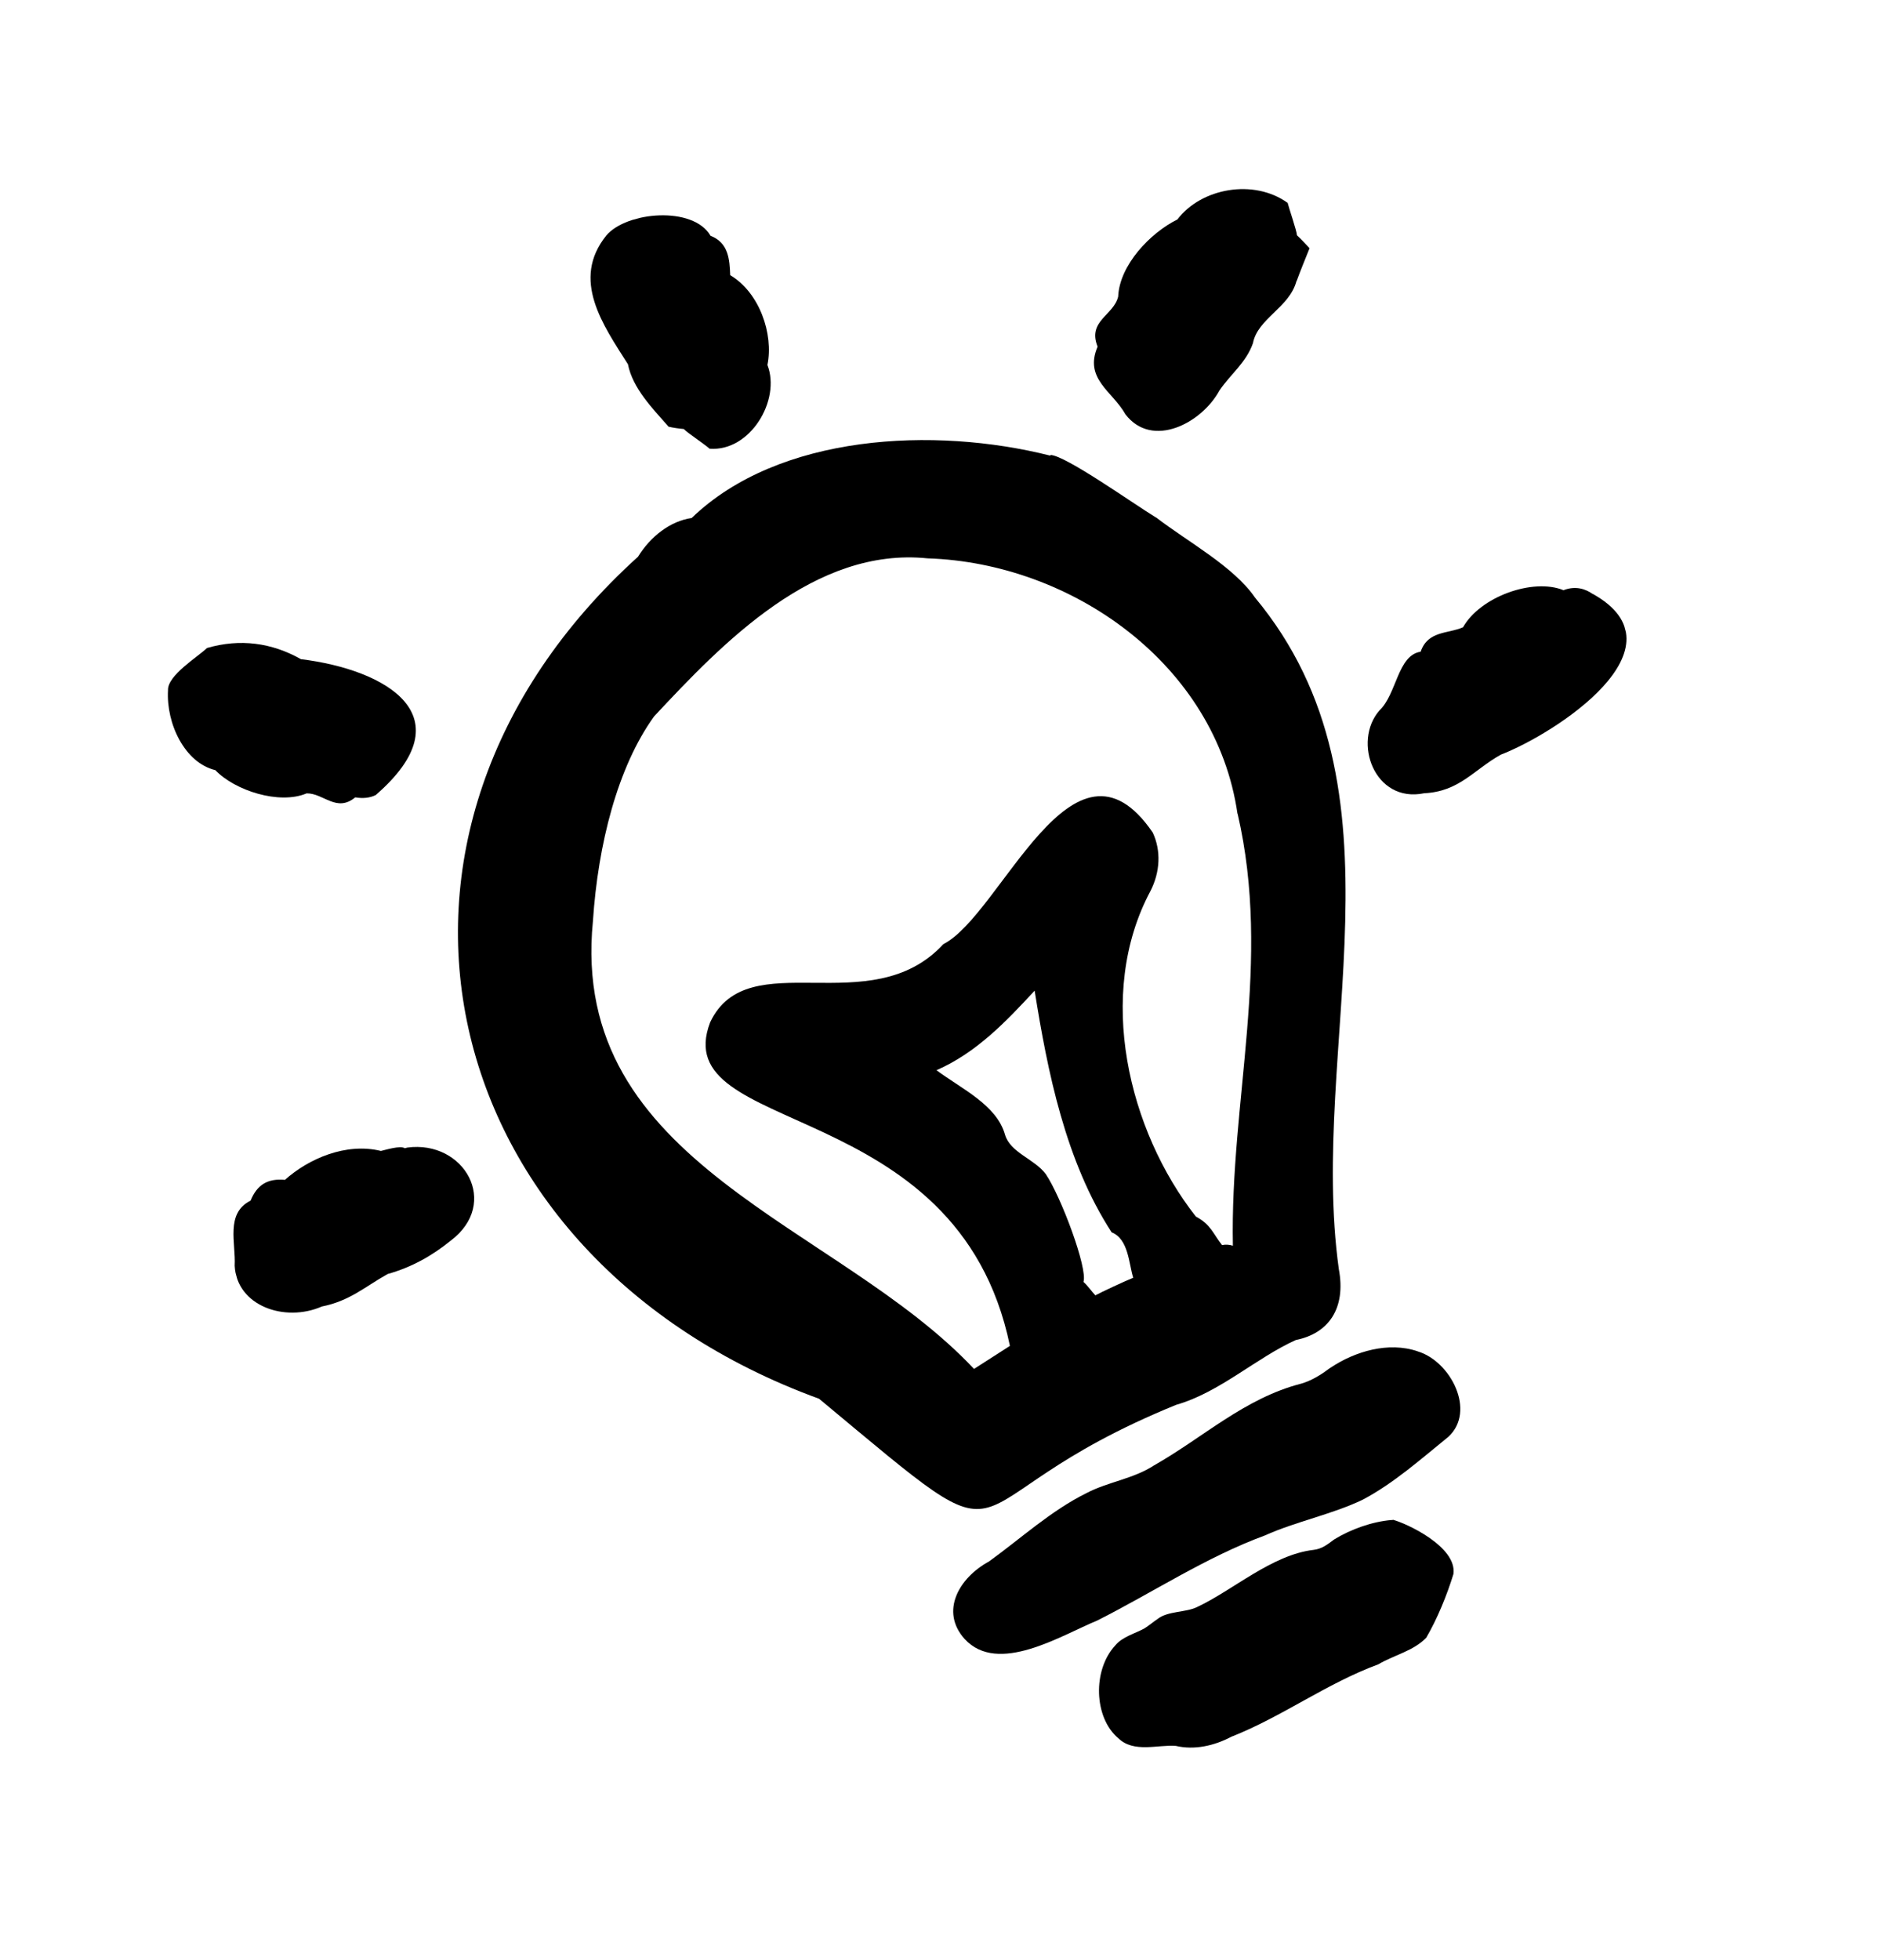 <svg width="117" height="122" viewBox="0 0 117 122" fill="none" xmlns="http://www.w3.org/2000/svg">
<g clip-path="url(#clip0_4930_9617)">
<path d="M71.986 32.218C70.59 31.369 66.362 28.356 65.411 28.32L65.402 28.364C58.167 26.535 48.493 27.012 43.068 32.245C41.722 32.438 40.5 33.405 39.726 34.657C20.672 51.894 26.874 78.276 51.002 87.071C64.641 98.411 58.031 93.642 73.239 87.448C75.951 86.674 78.215 84.528 80.691 83.413C82.676 83.019 83.834 81.499 83.364 78.996C81.442 65.144 88.087 49.143 78.147 37.2C76.811 35.258 73.962 33.73 71.984 32.209L71.986 32.218ZM70.562 79.54C70.066 79.735 68.474 80.48 68.205 80.634C67.99 80.412 67.72 80.018 67.464 79.797C67.74 78.968 66.075 74.506 65.117 73.085C64.396 72.128 62.911 71.758 62.58 70.635C62.052 68.768 59.876 67.786 58.312 66.619C60.797 65.533 62.632 63.605 64.424 61.668C65.224 66.692 66.344 72.292 69.219 76.711C70.27 77.124 70.287 78.662 70.56 79.531L70.562 79.54ZM77.071 50.64L77.061 50.643C79.202 59.883 76.587 68.476 76.768 77.545C76.541 77.471 76.301 77.463 76.095 77.507C75.536 76.808 75.416 76.239 74.462 75.728C70.266 70.388 68.209 61.891 71.625 55.486C72.247 54.285 72.303 52.945 71.777 51.823C66.811 44.567 62.364 56.929 58.737 58.775C54.199 63.689 46.575 58.652 44.219 63.637C41.461 70.84 59.627 68.017 62.885 83.78L60.649 85.214C52.151 76.157 35.406 72.546 36.92 57.334C37.235 52.572 38.453 47.746 40.729 44.594C45.036 39.979 50.748 34.038 57.76 34.757C66.737 35.045 75.712 41.347 77.056 50.665L77.071 50.64Z" fill="black"/>
<path d="M80.746 17.476C80.96 16.881 81.306 16.044 81.542 15.453C81.322 15.211 80.989 14.855 80.758 14.648C80.741 14.352 80.251 12.94 80.178 12.629C78.067 11.111 74.799 11.703 73.313 13.661C71.63 14.492 69.711 16.494 69.625 18.463C69.347 19.634 67.698 19.97 68.344 21.578C67.482 23.587 69.282 24.36 70.078 25.793C71.741 27.958 74.831 26.348 75.939 24.294C76.648 23.266 77.584 22.582 78.016 21.37C78.308 19.823 80.284 19.162 80.729 17.491L80.746 17.476Z" fill="black"/>
<path d="M99.154 36.963C98.747 36.678 98.124 36.441 97.355 36.739C95.451 35.963 92.166 37.149 91.099 39.047C90.174 39.46 88.907 39.249 88.461 40.568C87.019 40.787 86.979 43.198 85.896 44.222C84.192 46.176 85.587 50.016 88.677 49.379C90.864 49.273 91.731 47.945 93.441 46.982C96.884 45.651 105.141 40.284 99.163 36.961L99.154 36.963Z" fill="black"/>
<path d="M41.615 26.557C41.892 26.628 42.31 26.683 42.575 26.705C42.844 26.975 43.885 27.66 44.185 27.932C46.721 28.126 48.633 24.894 47.785 22.719C48.179 20.782 47.286 18.206 45.467 17.128C45.43 16.175 45.375 15.113 44.245 14.68C43.166 12.804 39.009 13.167 37.752 14.661C35.536 17.414 37.549 20.231 39.1 22.674C39.395 24.168 40.615 25.406 41.624 26.555L41.615 26.557Z" fill="black"/>
<path d="M18.716 41.021C16.928 40.017 14.959 39.735 12.884 40.339C12.328 40.891 10.417 42.032 10.461 42.972C10.342 45.053 11.508 47.485 13.409 47.941C14.617 49.212 17.392 50.108 19.093 49.386C20.155 49.372 20.948 50.599 22.119 49.635C22.596 49.715 23.02 49.675 23.395 49.492C29.035 44.595 24.1 41.687 18.719 41.03L18.716 41.021Z" fill="black"/>
<path d="M25.371 71.433C25.313 71.448 25.265 71.461 25.207 71.477C24.93 71.292 24.013 71.577 23.72 71.645C21.539 71.109 19.204 72.134 17.742 73.445C16.671 73.347 16.01 73.741 15.603 74.739C14.022 75.523 14.693 77.383 14.613 78.791C14.742 81.292 17.731 82.338 20.04 81.329C21.778 80.98 22.67 80.132 24.137 79.306C25.63 78.888 26.89 78.179 28.056 77.237C31.169 74.897 28.898 70.959 25.362 71.435L25.371 71.433Z" fill="black"/>
<path d="M86.72 94.619L86.637 94.62C85.453 94.718 84.118 95.188 83.078 95.827C82.646 96.149 82.323 96.411 81.802 96.477C79.202 96.777 76.762 99 74.534 100.039C73.858 100.374 72.726 100.283 72.108 100.758C71.827 100.947 71.549 101.186 71.256 101.368C70.688 101.685 69.891 101.876 69.439 102.432C68.024 103.957 68.111 106.925 69.629 108.197C70.585 109.143 72.124 108.588 73.215 108.68C74.374 108.951 75.604 108.675 76.675 108.11C79.84 106.863 82.591 104.795 85.823 103.603C86.825 103.015 88.012 102.771 88.807 101.948C89.504 100.759 90.109 99.263 90.502 97.978C90.733 96.281 87.557 94.81 86.714 94.599L86.72 94.619Z" fill="black"/>
<path d="M88.267 84.116C86.458 83.501 84.367 84.121 82.857 85.133L82.725 85.22C82.269 85.569 81.647 85.953 81.022 86.13C77.497 87.038 74.919 89.484 71.854 91.222C70.557 92.064 68.99 92.243 67.664 92.938C65.442 94.037 63.599 95.74 61.586 97.197C59.714 98.213 58.512 100.303 60.069 102.03C62.149 104.281 66.045 101.814 68.32 100.877C71.796 99.123 75.093 96.93 78.759 95.581C80.662 94.722 82.933 94.272 84.842 93.36C86.793 92.333 88.54 90.77 90.183 89.442C91.929 87.839 90.327 84.737 88.28 84.123L88.267 84.116Z" fill="black"/>
</g>
<defs>
<clipPath id="clip0_4930_9617">
<rect width="93.92" height="101.02" fill="white" transform="translate(0 24.182) rotate(-14.92)"/>
</clipPath>
</defs>
</svg>
